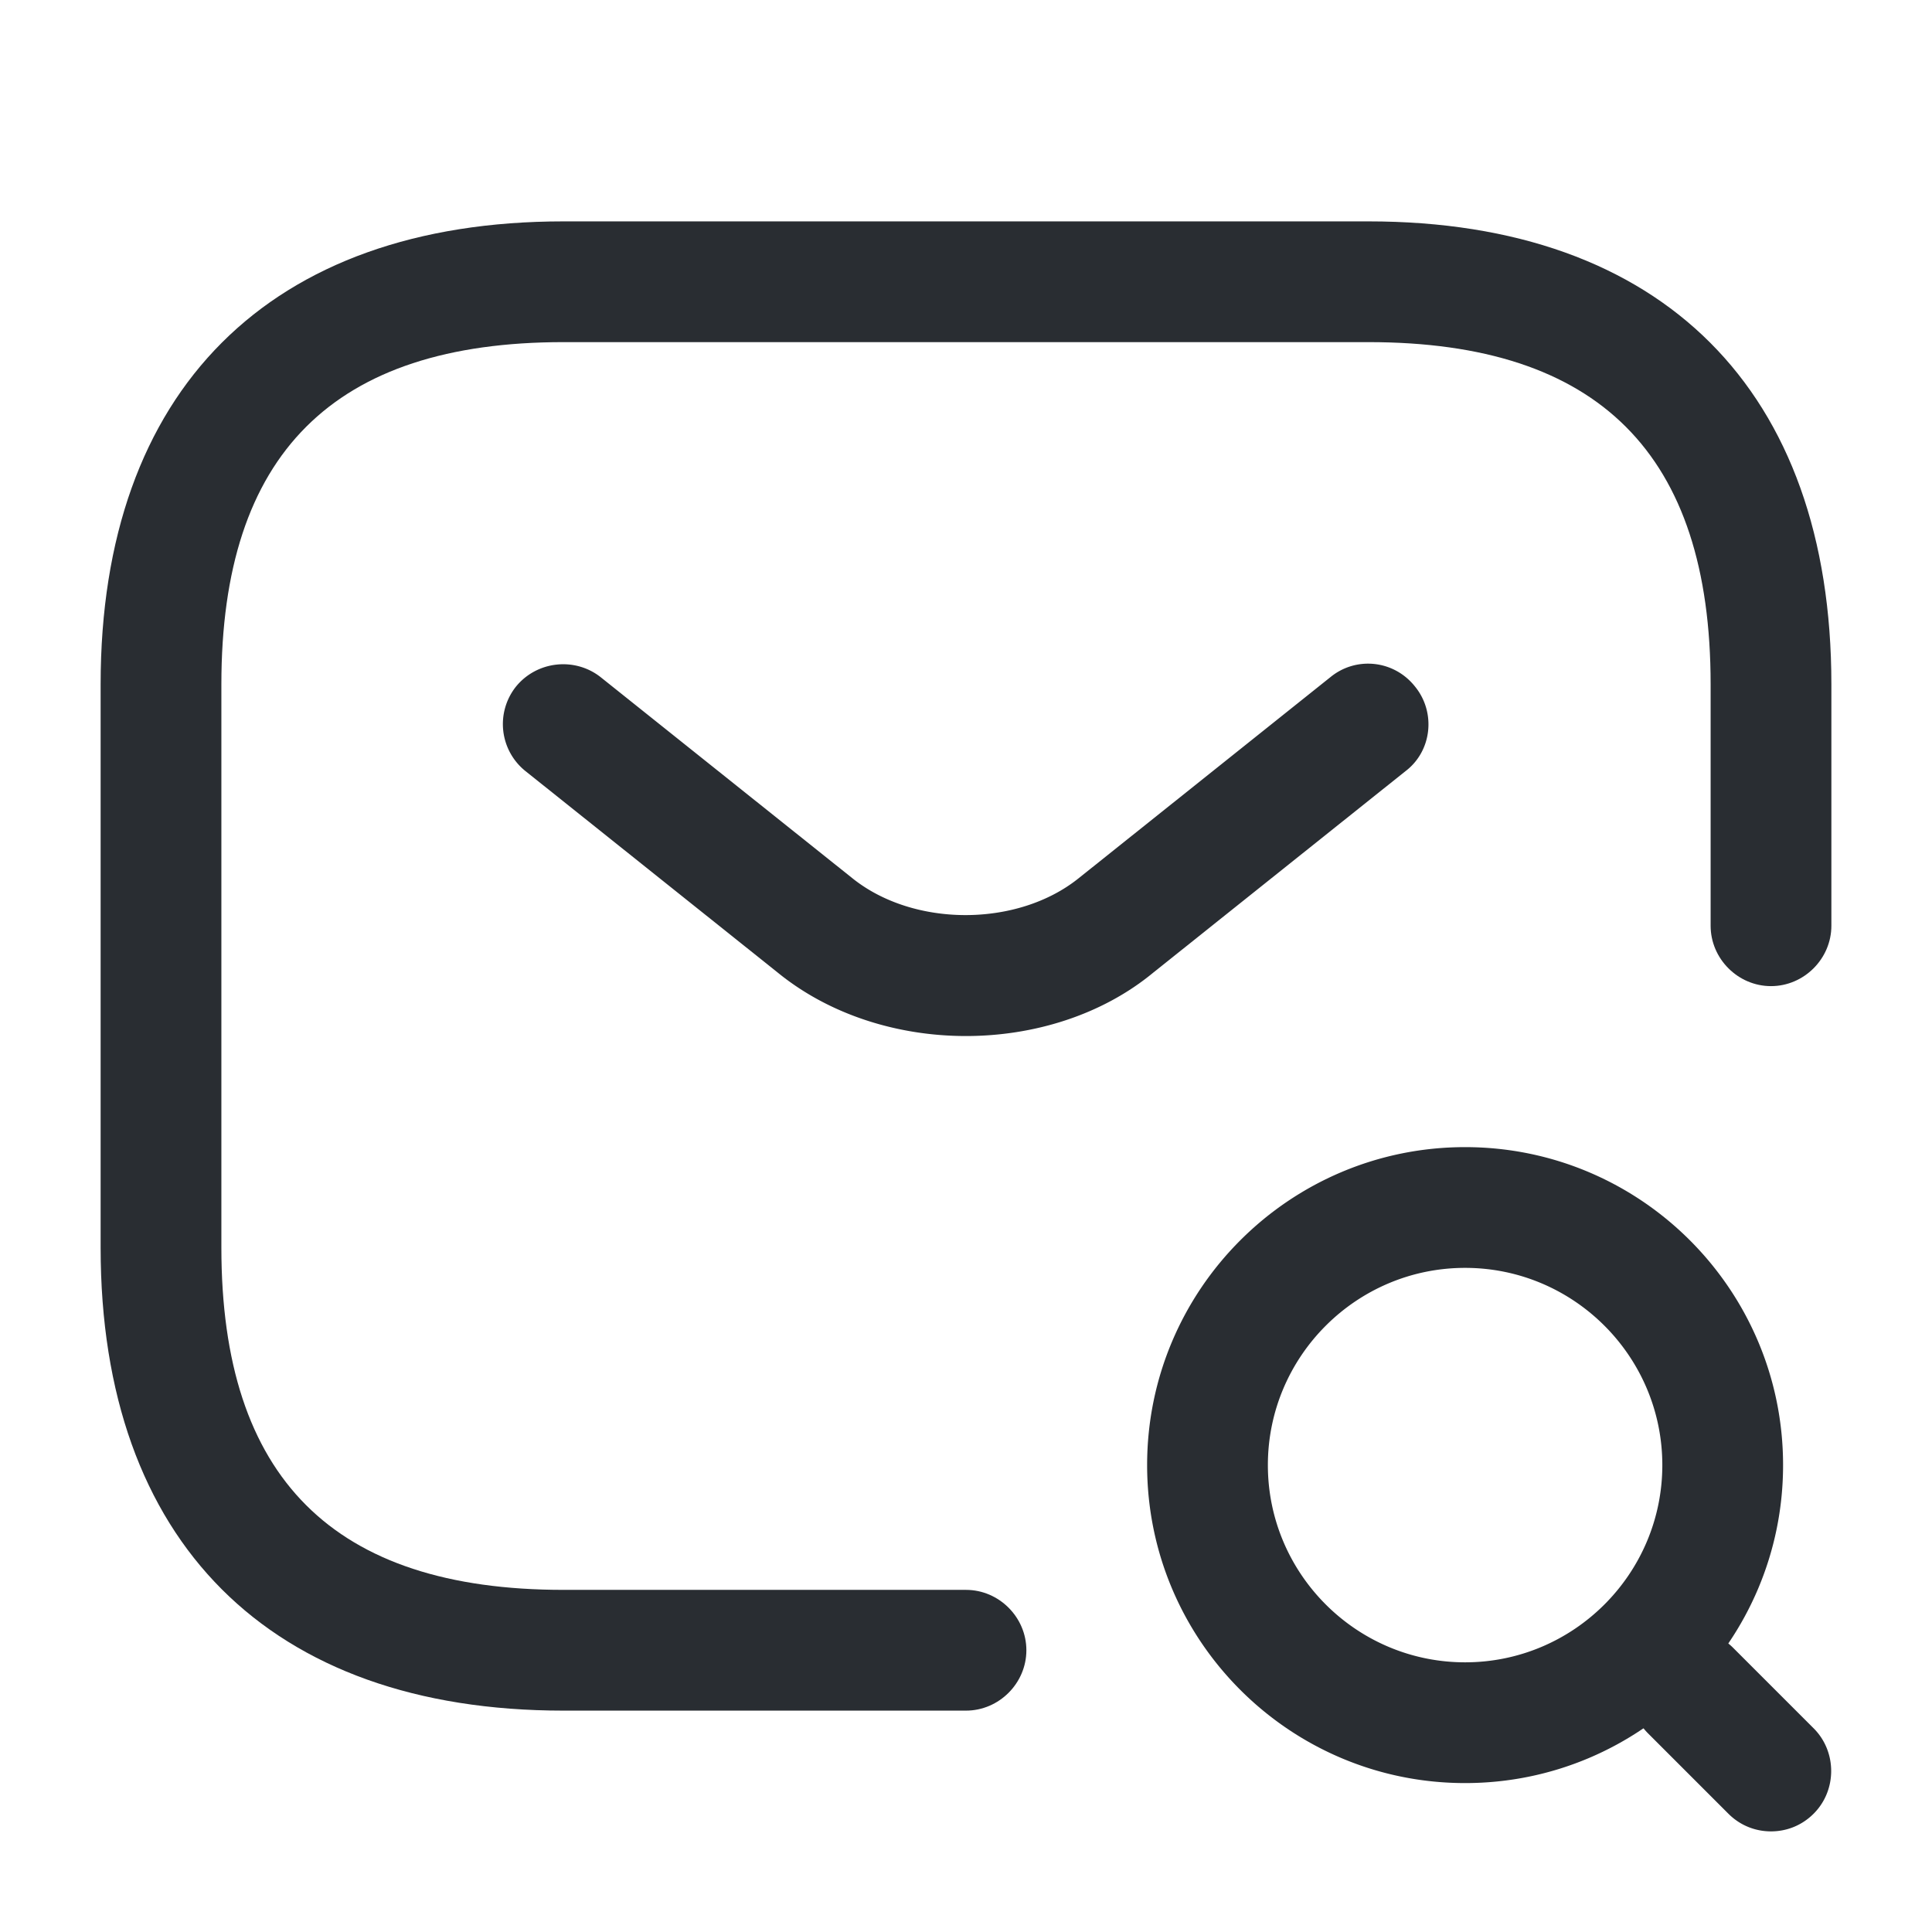 <svg xmlns="http://www.w3.org/2000/svg" width="24" height="24" fill="none"><path fill="#292D32" d="M12 21.25H7c-3.65 0-5.75-2.1-5.75-5.75v-7c0-3.65 2.1-5.75 5.75-5.75h10c3.65 0 5.75 2.1 5.75 5.75v3c0 .41-.34.75-.75.75s-.75-.34-.75-.75v-3c0-2.86-1.39-4.25-4.25-4.25H7c-2.86 0-4.25 1.39-4.25 4.25v7c0 2.86 1.39 4.25 4.25 4.25h5c.41 0 .75.34.75.75s-.34.75-.75.75Z"/><path fill="#292D32" d="M11.999 12.87c-.84 0-1.69-.26-2.34-.79l-3.13-2.5a.748.748 0 0 1-.12-1.05c.26-.32.73-.37 1.05-.12l3.13 2.5c.76.61 2.05.61 2.81 0l3.13-2.5c.32-.26.79-.21 1.05.12.26.32.21.8-.12 1.05l-3.13 2.5c-.64.53-1.49.79-2.33.79ZM18.2 22.15c-2.18 0-3.95-1.77-3.95-3.95s1.77-3.95 3.95-3.95 3.95 1.77 3.95 3.95-1.77 3.95-3.95 3.95Zm0-6.4c-1.35 0-2.45 1.1-2.45 2.45s1.1 2.45 2.45 2.45 2.45-1.1 2.45-2.45-1.1-2.45-2.45-2.45Z"/><path fill="#292D32" d="M22 22.75c-.19 0-.38-.07-.53-.22l-1-1a.754.754 0 0 1 0-1.06c.29-.29.77-.29 1.06 0l1 1c.29.29.29.77 0 1.06-.15.15-.34.22-.53.22Z"/></svg>